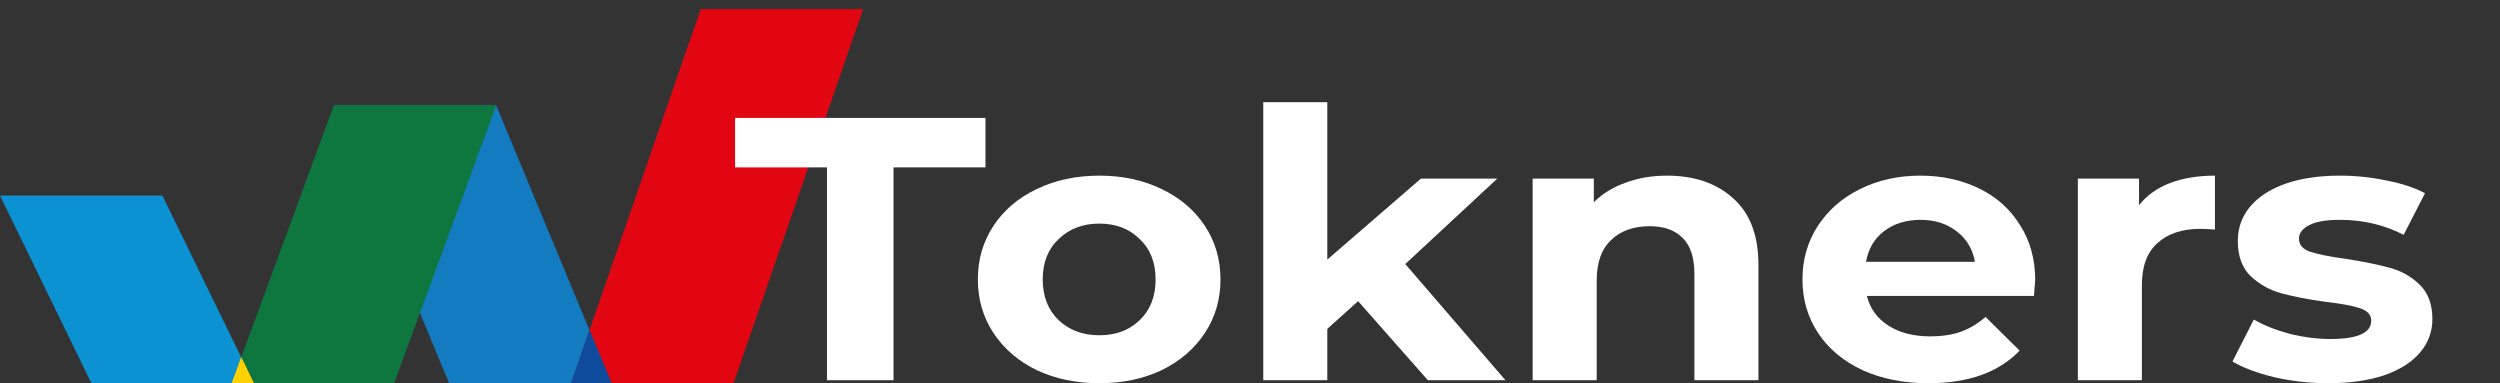 <svg width="137" height="21" viewBox="0 0 137 21" fill="none" xmlns="http://www.w3.org/2000/svg">
<rect x="0" y="0" width="137" height="21" fill="#333333" stroke="none"/>
<g clip-path="url(#clip0)">
<path d="M8.899 10.718H0L9.394 30H18.293L8.899 10.718Z" fill="#0B92D2"/>
<path d="M27.192 5.774H18.293L28.346 30H37.245L27.192 5.774Z" fill="#137BC0"/>
<path d="M18.293 5.774H27.192L18.293 30H9.394L18.293 5.774Z" fill="#0E763F"/>
<path fill-rule="evenodd" clip-rule="evenodd" d="M13.22 19.585L9.394 30H18.293L13.22 19.585Z" fill="#FFD100"/>
<path fill-rule="evenodd" clip-rule="evenodd" d="M9.394 30H18.293L13.22 19.585L9.394 30Z" fill="#FFD100"/>
<path d="M38.399 0.5H47.298L37.081 30H28.181L38.399 0.5Z" fill="#E20613"/>
<path fill-rule="evenodd" clip-rule="evenodd" d="M32.305 18.094L28.256 29.784L28.346 30H37.245L37.156 29.784L32.305 18.094Z" fill="#0E4B9C"/>
<path fill-rule="evenodd" clip-rule="evenodd" d="M37.081 30L37.156 29.784L32.305 18.094L28.256 29.784L28.181 30H37.081Z" fill="#0E4B9C"/>
<path d="M45.32 9.173H40.282V6.462H54.004V9.173H48.965V20.836H45.32V9.173Z" fill="white"/>
<path d="M60.245 21C58.971 21 57.823 20.76 56.804 20.281C55.799 19.788 55.011 19.111 54.442 18.248C53.872 17.386 53.587 16.407 53.587 15.312C53.587 14.217 53.872 13.238 54.442 12.376C55.011 11.514 55.799 10.843 56.804 10.364C57.823 9.871 58.971 9.625 60.245 9.625C61.52 9.625 62.66 9.871 63.665 10.364C64.669 10.843 65.457 11.514 66.027 12.376C66.597 13.238 66.882 14.217 66.882 15.312C66.882 16.407 66.597 17.386 66.027 18.248C65.457 19.111 64.669 19.788 63.665 20.281C62.66 20.76 61.52 21 60.245 21ZM60.245 18.372C61.145 18.372 61.88 18.098 62.45 17.55C63.035 16.989 63.327 16.243 63.327 15.312C63.327 14.381 63.035 13.642 62.45 13.095C61.88 12.533 61.145 12.253 60.245 12.253C59.346 12.253 58.603 12.533 58.018 13.095C57.434 13.642 57.141 14.381 57.141 15.312C57.141 16.243 57.434 16.989 58.018 17.55C58.603 18.098 59.346 18.372 60.245 18.372Z" fill="white"/>
<path d="M74.424 16.503L72.736 18.023V20.836H69.227V5.6H72.736V14.224L77.865 9.789H82.049L77.01 14.47L82.499 20.836H78.248L74.424 16.503Z" fill="white"/>
<path d="M91.345 9.625C92.845 9.625 94.052 10.035 94.967 10.857C95.897 11.678 96.362 12.896 96.362 14.511V20.836H92.853V15.004C92.853 14.128 92.643 13.478 92.223 13.054C91.803 12.616 91.195 12.396 90.401 12.396C89.516 12.396 88.811 12.65 88.286 13.156C87.761 13.649 87.499 14.388 87.499 15.374V20.836H83.99V9.789H87.341V11.082C87.806 10.617 88.383 10.261 89.073 10.015C89.763 9.755 90.521 9.625 91.345 9.625Z" fill="white"/>
<path d="M111.529 15.353C111.529 15.394 111.507 15.682 111.462 16.216H102.306C102.471 16.9 102.861 17.441 103.476 17.838C104.091 18.235 104.856 18.433 105.771 18.433C106.401 18.433 106.955 18.351 107.435 18.187C107.93 18.009 108.388 17.735 108.808 17.366L110.675 19.214C109.535 20.404 107.87 21 105.681 21C104.316 21 103.109 20.76 102.059 20.281C101.009 19.788 100.199 19.111 99.63 18.248C99.06 17.386 98.775 16.407 98.775 15.312C98.775 14.231 99.052 13.259 99.607 12.396C100.177 11.52 100.949 10.843 101.924 10.364C102.914 9.871 104.016 9.625 105.231 9.625C106.416 9.625 107.488 9.857 108.448 10.323C109.407 10.788 110.157 11.459 110.697 12.335C111.252 13.197 111.529 14.204 111.529 15.353ZM105.253 12.047C104.459 12.047 103.791 12.253 103.251 12.664C102.711 13.074 102.381 13.635 102.261 14.347H108.223C108.103 13.649 107.773 13.095 107.233 12.684C106.693 12.26 106.033 12.047 105.253 12.047Z" fill="white"/>
<path d="M117.218 11.247C117.637 10.713 118.2 10.309 118.905 10.035C119.625 9.761 120.449 9.625 121.379 9.625V12.581C120.989 12.554 120.727 12.54 120.592 12.54C119.587 12.54 118.8 12.8 118.23 13.32C117.66 13.827 117.375 14.594 117.375 15.62V20.836H113.866V9.789H117.218V11.247Z" fill="white"/>
<path d="M127.581 21C126.577 21 125.594 20.89 124.634 20.672C123.675 20.439 122.91 20.151 122.34 19.809L123.51 17.509C124.05 17.824 124.702 18.084 125.467 18.29C126.232 18.481 126.981 18.577 127.716 18.577C129.201 18.577 129.943 18.242 129.943 17.571C129.943 17.256 129.741 17.03 129.336 16.893C128.931 16.756 128.309 16.64 127.469 16.544C126.479 16.407 125.662 16.25 125.017 16.072C124.372 15.894 123.81 15.579 123.33 15.127C122.865 14.676 122.632 14.032 122.632 13.197C122.632 12.499 122.85 11.883 123.285 11.349C123.735 10.802 124.38 10.377 125.219 10.076C126.074 9.775 127.079 9.625 128.234 9.625C129.088 9.625 129.936 9.714 130.776 9.891C131.63 10.056 132.335 10.288 132.89 10.59L131.72 12.869C130.656 12.321 129.493 12.047 128.234 12.047C127.484 12.047 126.921 12.143 126.547 12.335C126.172 12.527 125.984 12.773 125.984 13.074C125.984 13.416 126.187 13.656 126.592 13.793C126.996 13.93 127.641 14.06 128.526 14.183C129.516 14.334 130.326 14.498 130.956 14.676C131.585 14.84 132.133 15.148 132.598 15.6C133.063 16.052 133.295 16.681 133.295 17.489C133.295 18.173 133.07 18.782 132.62 19.316C132.17 19.85 131.51 20.268 130.641 20.569C129.786 20.856 128.766 21 127.581 21Z" fill="white"/>
</g>
<defs>
<clipPath id="clip0">
<rect width="137" height="21" fill="white"/>
</clipPath>
</defs>
</svg>

